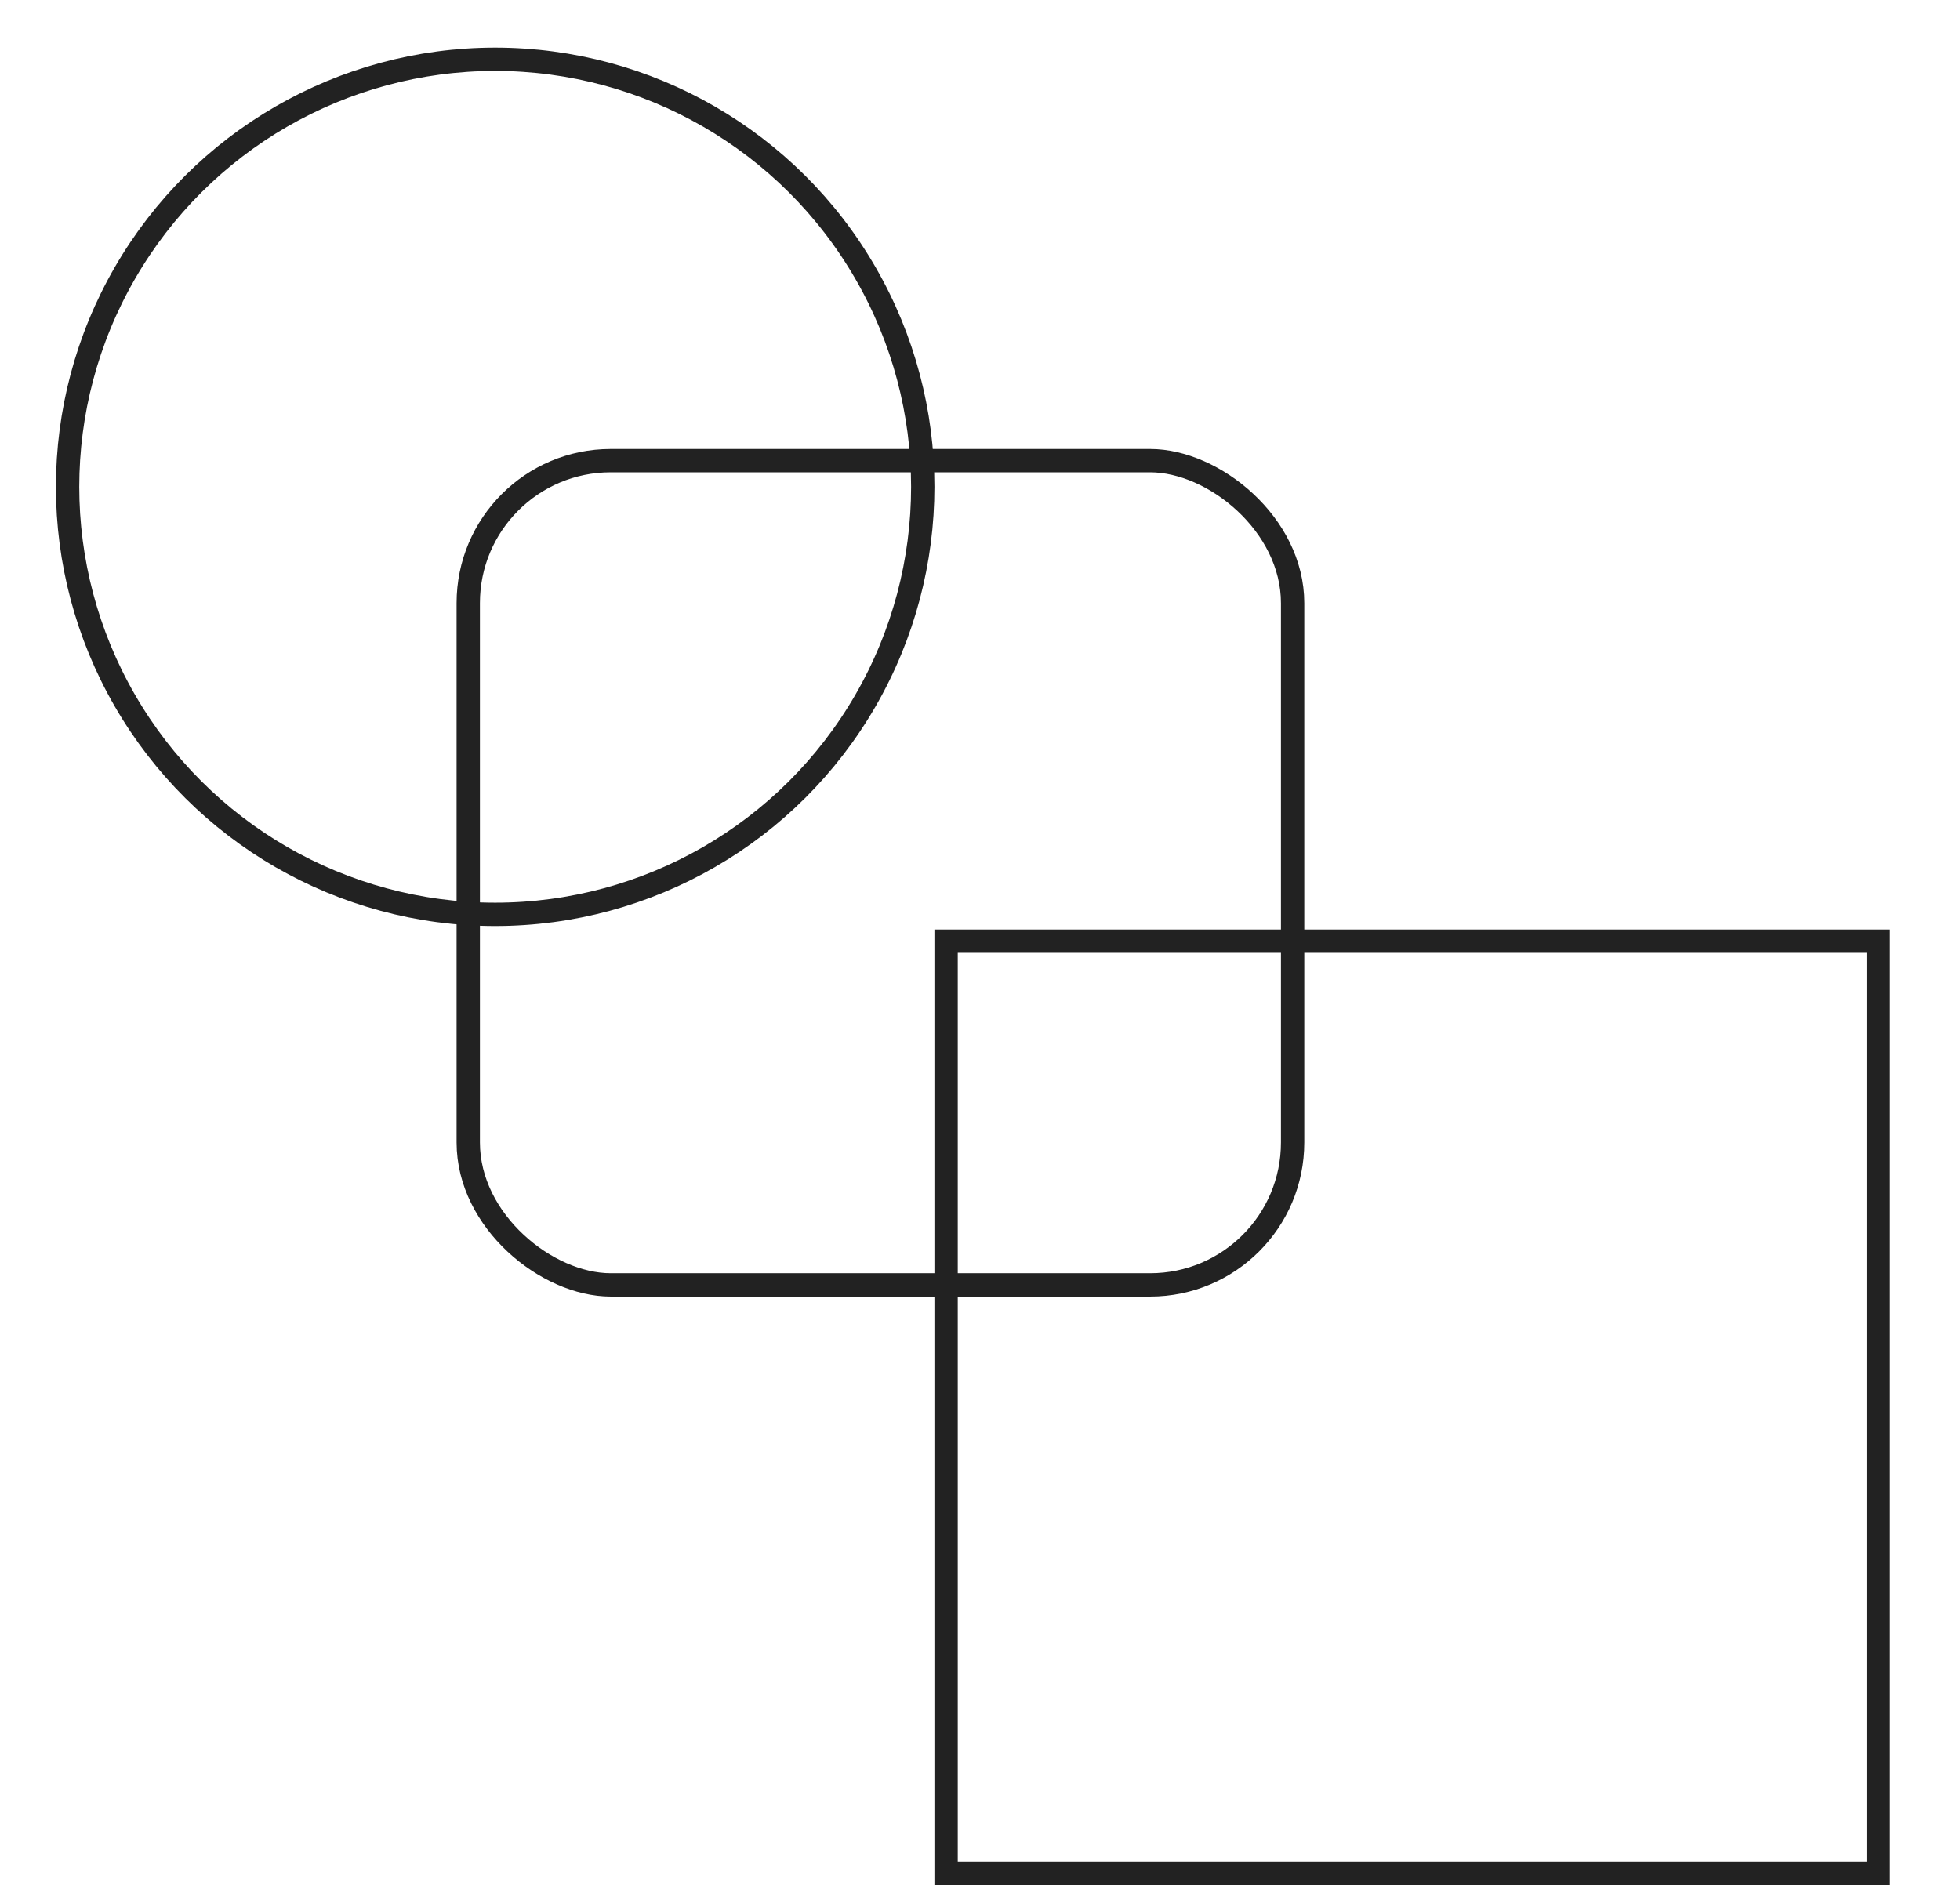 <svg width="84" height="81" viewBox="0 0 84 81" fill="none" xmlns="http://www.w3.org/2000/svg">
<circle cx="18.825" cy="18.825" r="18.325" transform="matrix(4.37114e-08 -1 -1 -4.37114e-08 40.047 39.691)" stroke="#222222"/>
<rect x="-0.5" y="-0.5" width="35.33" height="35.33" rx="6.105" transform="matrix(4.37114e-08 -1 -1 -4.37114e-08 54.898 54.574)" stroke="#222222"/>
<rect x="-0.5" y="-0.5" width="39.953" height="39.953" transform="matrix(4.37114e-08 -1 -1 -4.37114e-08 80 79.793)" stroke="#222222"/>
</svg>
